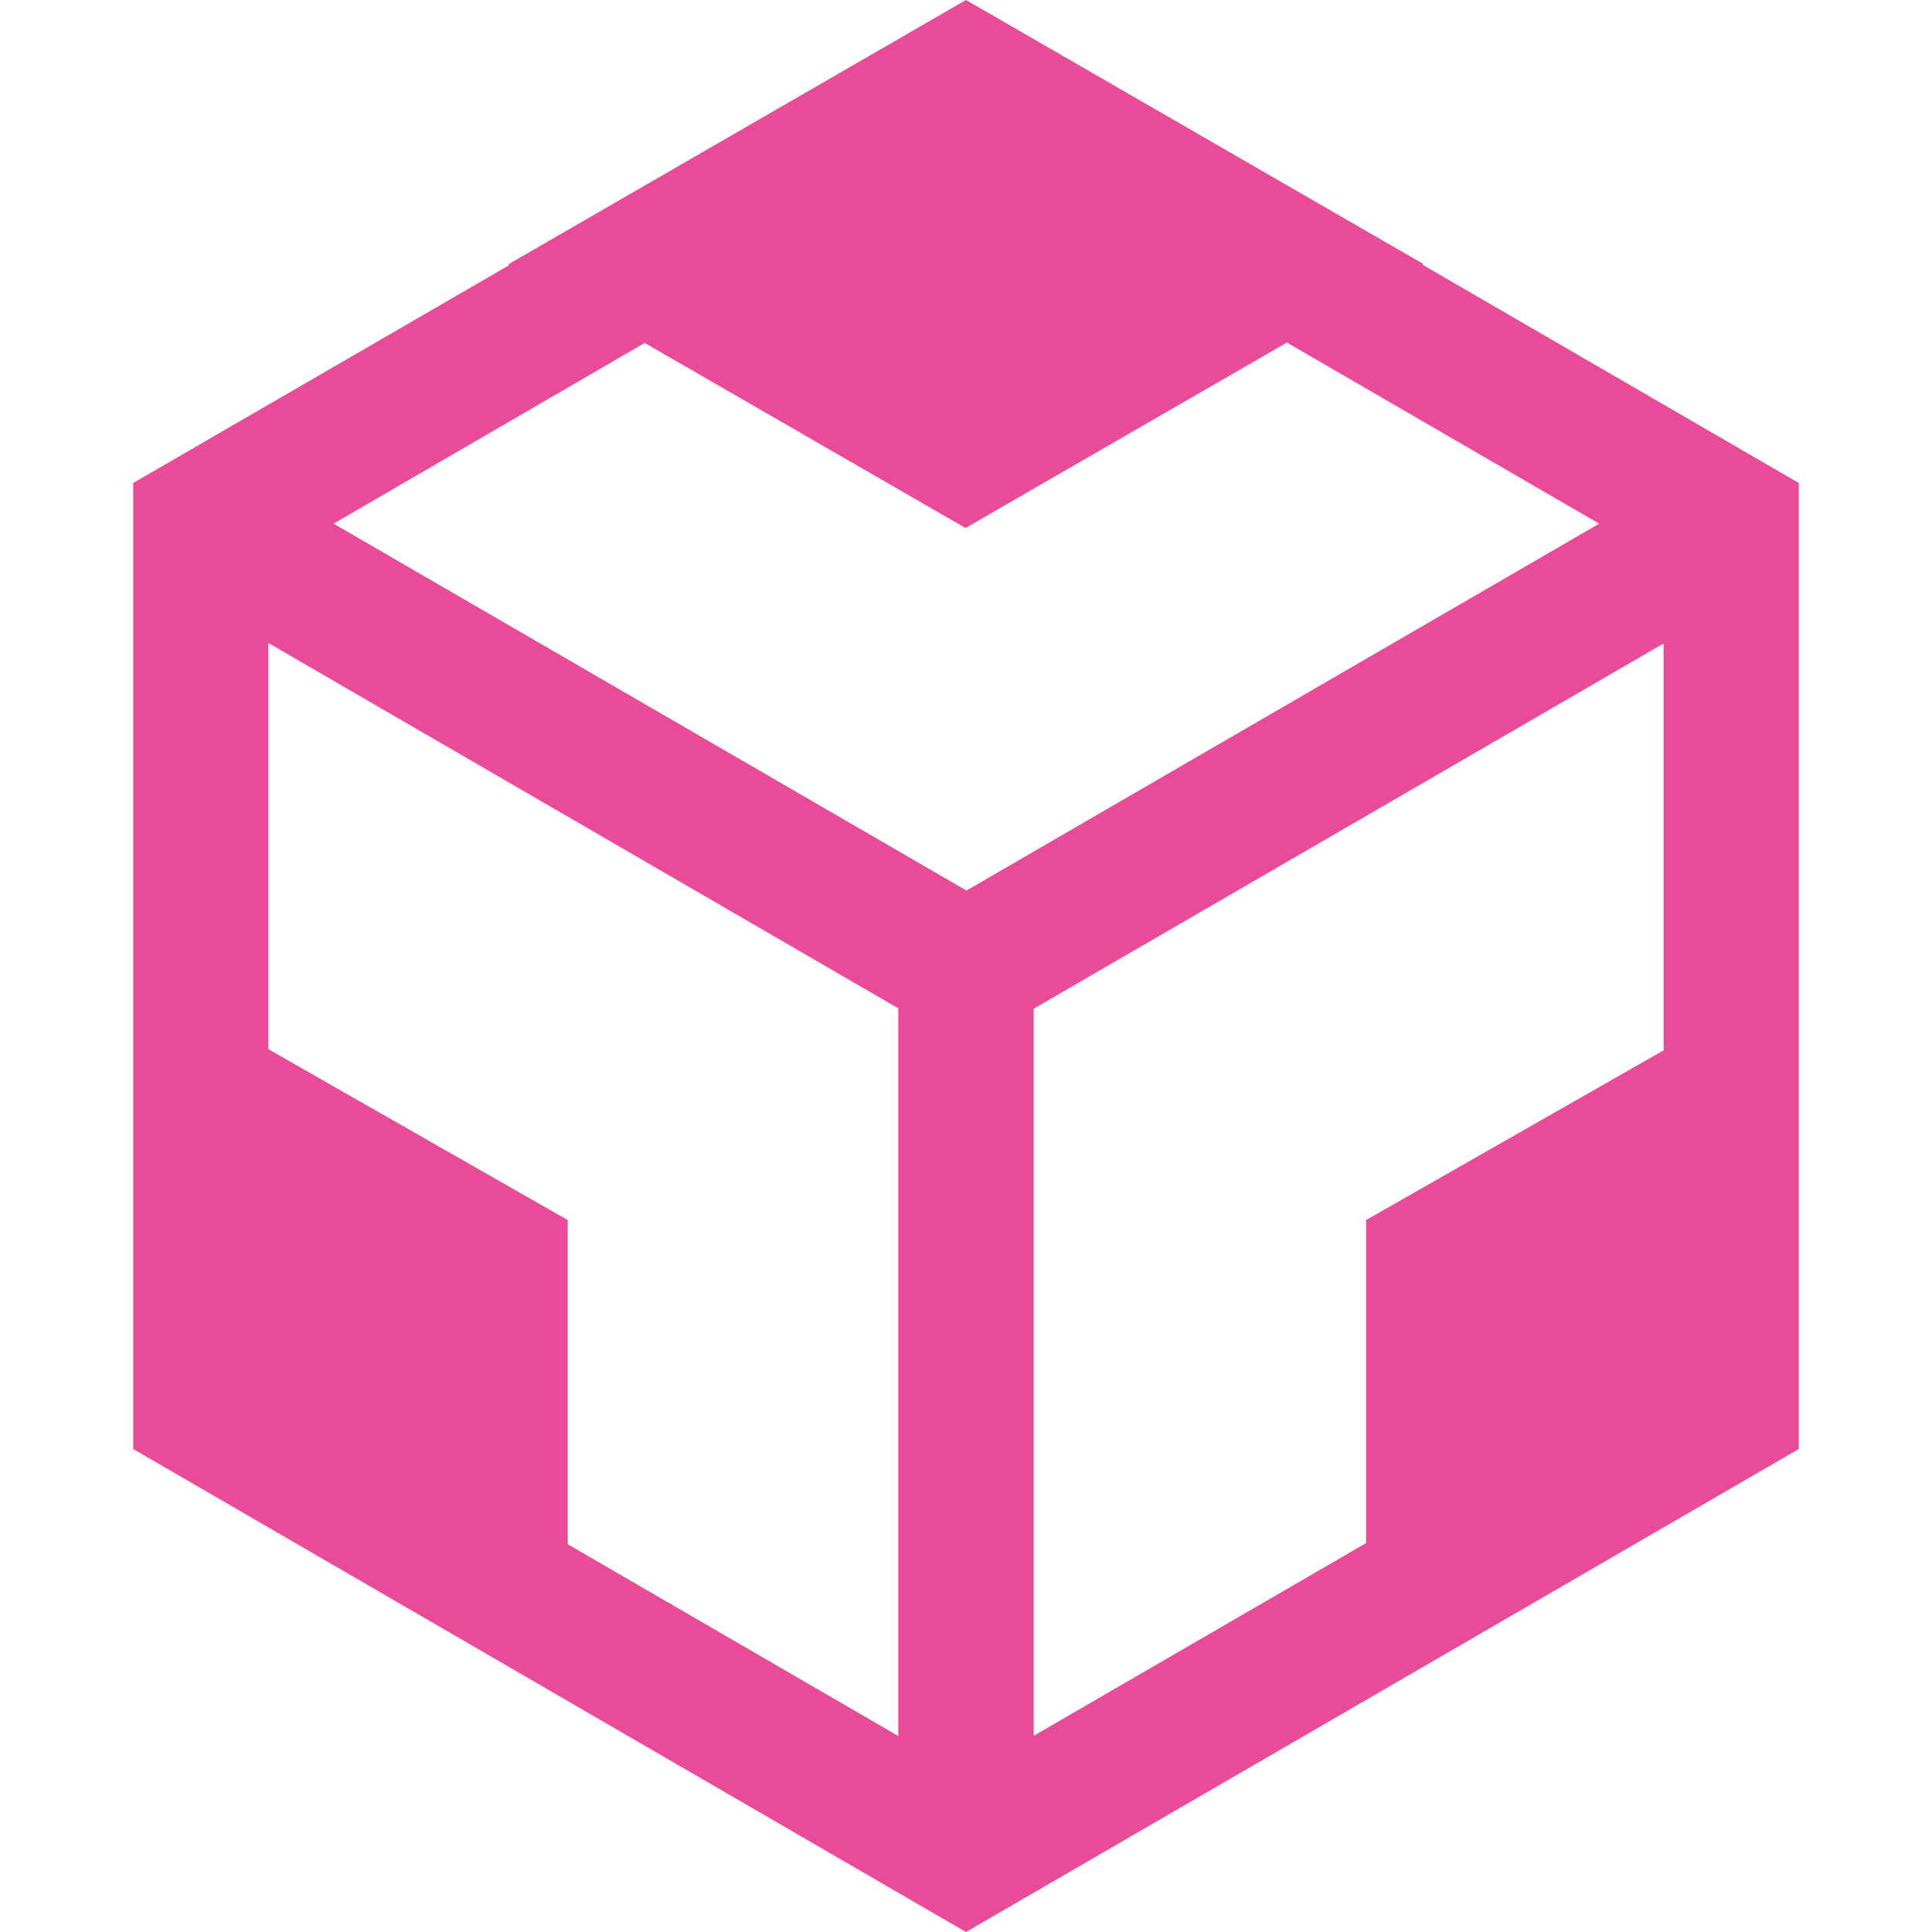 <svg width="20" height="20" viewBox="0 0 20 20" fill="none" xmlns="http://www.w3.org/2000/svg">
<path d="M14.725 2.74L14.735 2.736H14.74L10 0L5.263 2.736H5.258L5.275 2.743L1.379 5V15L10 20L18.621 15V5L14.725 2.74ZM9.299 17.971L5.877 15.986V12.63L2.778 10.861V6.656L9.299 10.438V17.971ZM3.453 5.421L6.674 3.55L9.995 5.466L13.322 3.546L16.555 5.421L10.005 9.219L3.453 5.421ZM17.222 10.873L14.142 12.63V15.974L10.701 17.969V10.442L17.222 6.661V10.873Z" fill="#EA4B98"/>
</svg>
